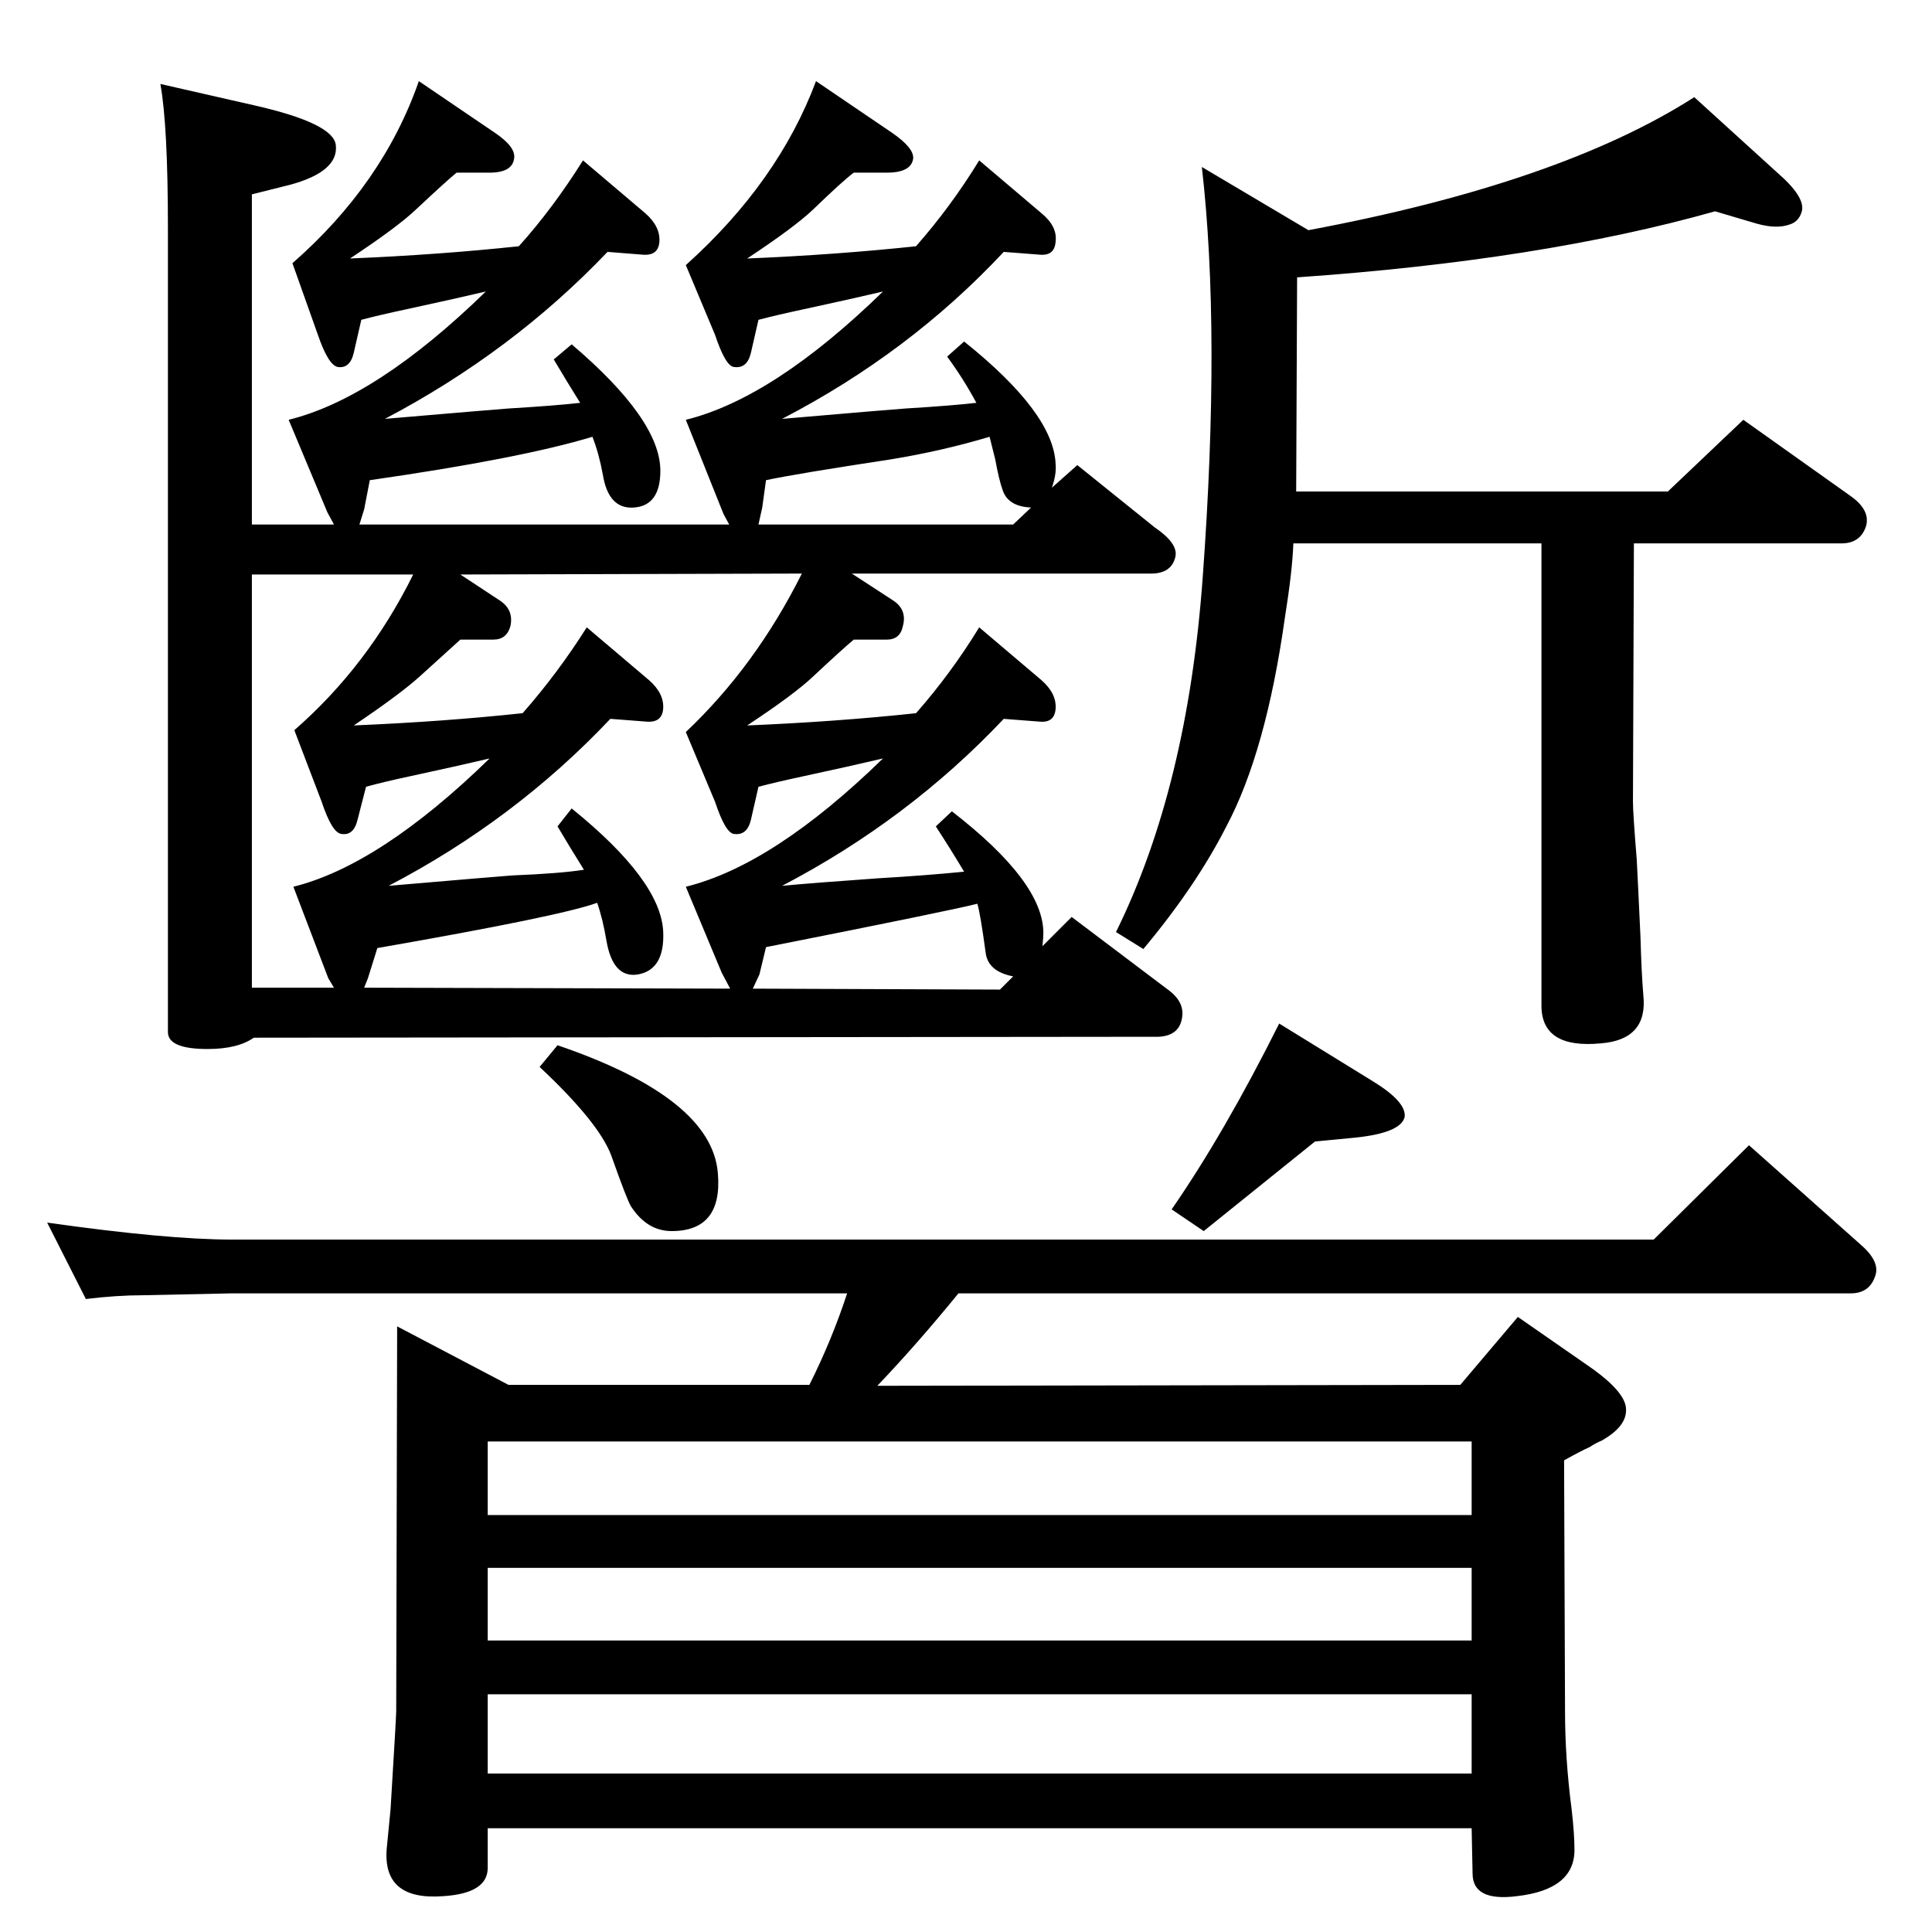 <?xml version="1.0" standalone="no"?>
<!DOCTYPE svg PUBLIC "-//W3C//DTD SVG 1.1//EN" "http://www.w3.org/Graphics/SVG/1.1/DTD/svg11.dtd" >
<svg xmlns="http://www.w3.org/2000/svg" xmlns:xlink="http://www.w3.org/1999/xlink" version="1.1" viewBox="0 0 2048 2048">
  <g transform="matrix(1 0 0 -1 0 2048)">
   <path fill="currentColor"
d="M1753 734l101 100l118 -105q21 -18 16 -33q-6 -19 -26 -19h-946q-44 -54 -86 -98l618 1l61 72l72 -50q37 -25 42 -43q5 -21 -25 -38q-7 -3 -13 -7q-9 -4 -27 -14l1 -266q0 -50 7 -104q3 -26 3 -43q0 -42 -61 -49q-47 -6 -47 24l-1 48h-1043v-42q0 -27 -47 -30
q-65 -5 -60 51l4 41q6 98 6 104l1 408l118 -62h319q24 48 40 97h-652l-94 -2q-28 0 -61 -4l-41 81q127 -18 196 -18h1507zM517 168h1043v84h-1043v-84zM1560 386h-1043v-77h1043v77zM517 442h1043v78h-1043v-78zM572 917l19 23q164 -56 170 -136q5 -61 -49 -61q-26 0 -43 26
q-4 6 -21 54q-13 35 -76 94zM1394 838l-118 -95l-34 23q56 81 114 197l99 -61q36 -22 34 -38q-4 -17 -53 -22zM269 948q-17 -12 -49 -12q-42 0 -42 18v852q0 109 -8 153l101 -23q83 -19 85 -42q3 -28 -49 -42l-40 -10v-350h87l-7 13l-41 98q93 23 209 136q-34 -8 -85 -19
q-28 -6 -47 -11l-8 -35q-4 -17 -17 -15q-10 2 -21 34l-27 76q96 84 134 193l81 -55q22 -15 20 -27q-2 -15 -26 -15h-35q-11 -9 -43 -39q-20 -19 -70 -52q95 4 179 13q36 40 68 91l66 -56q16 -14 15 -30q-1 -15 -17 -14l-38 3q-101 -106 -236 -177q117 10 131 11q50 3 76 6
q-15 24 -28 46l19 16q94 -80 94 -134q0 -37 -28 -39q-27 -2 -33 35q-4 22 -11 40q-76 -23 -236 -46l-6 -31l-5 -16h392l-6 11l-40 100q93 23 209 136q-34 -8 -85 -19q-28 -6 -47 -11l-8 -35q-4 -17 -18 -15q-9 1 -20 34l-31 74q98 88 138 195l81 -55q23 -16 22 -27
q-2 -15 -28 -15h-35q-12 -9 -43 -39q-20 -19 -70 -52q95 4 179 13q37 42 67 91l66 -56q17 -14 15 -30q-1 -15 -16 -14l-39 3q-100 -107 -235 -177q116 10 131 11q49 3 75 6q-14 26 -31 49l18 16q95 -76 97 -130q1 -11 -4 -25l27 24l82 -66q25 -17 22 -31q-4 -18 -26 -18
h-317l43 -28q16 -10 11 -28q-3 -14 -17 -14h-35q-12 -10 -43 -39q-20 -19 -70 -52q95 4 179 13q37 42 67 91l66 -56q16 -14 15 -30q-1 -15 -16 -14l-39 3q-101 -107 -235 -177q31 3 102 8q51 3 91 7q-15 25 -30 48l17 16q97 -75 97 -129q0 -5 -1 -14l31 31l102 -77
q18 -13 15 -30q-3 -19 -25 -20zM438 1439h-171v-438h87l-6 10l-37 97q92 23 208 136q-34 -8 -85 -19q-28 -6 -46 -11l-9 -35q-4 -17 -17 -15q-10 1 -21 34l-29 76q78 68 126 165zM488 1439l41 -27q16 -10 12 -28q-4 -14 -18 -14h-35q-11 -10 -43 -39q-21 -19 -70 -52
q95 4 179 13q37 42 68 91l66 -56q16 -14 15 -30q-1 -15 -17 -14l-39 3q-101 -107 -235 -177q117 10 131 11q50 2 76 6q-15 24 -28 46l15 19q94 -76 97 -130q2 -41 -27 -46q-26 -4 -33 35q-4 24 -10 41q-38 -14 -233 -48l-10 -32l-4 -10l388 -1l-9 17l-38 91q93 23 209 136
q-34 -8 -85 -19q-28 -6 -47 -11l-8 -35q-4 -17 -18 -15q-9 1 -20 34l-31 74q74 70 123 168zM1093 1510q-24 1 -30 18q-4 11 -8 33l-6 24q-50 -15 -105 -24q-99 -15 -132 -22l-4 -29l-4 -18h270zM1074 1013q-26 5 -29 24q-6 44 -9 53q-27 -7 -224 -46l-7 -29l-7 -15l262 -1z
M1634 1472h-263q-1 -29 -9 -79q-20 -142 -62 -221q-32 -63 -88 -130l-29 18q76 154 92 377q19 260 -1 434l113 -67q267 50 409 141l88 -80q30 -26 26 -41q-3 -11 -13 -14q-14 -5 -35 1l-44 13q-184 -52 -443 -70l-1 -227h394l80 76l114 -81q21 -15 16 -32q-6 -18 -26 -18
h-220l-1 -274q0 -12 4 -61q1 -18 4 -83q1 -37 3 -61q5 -47 -45 -51q-63 -6 -63 40v490z" />
  </g>

</svg>
